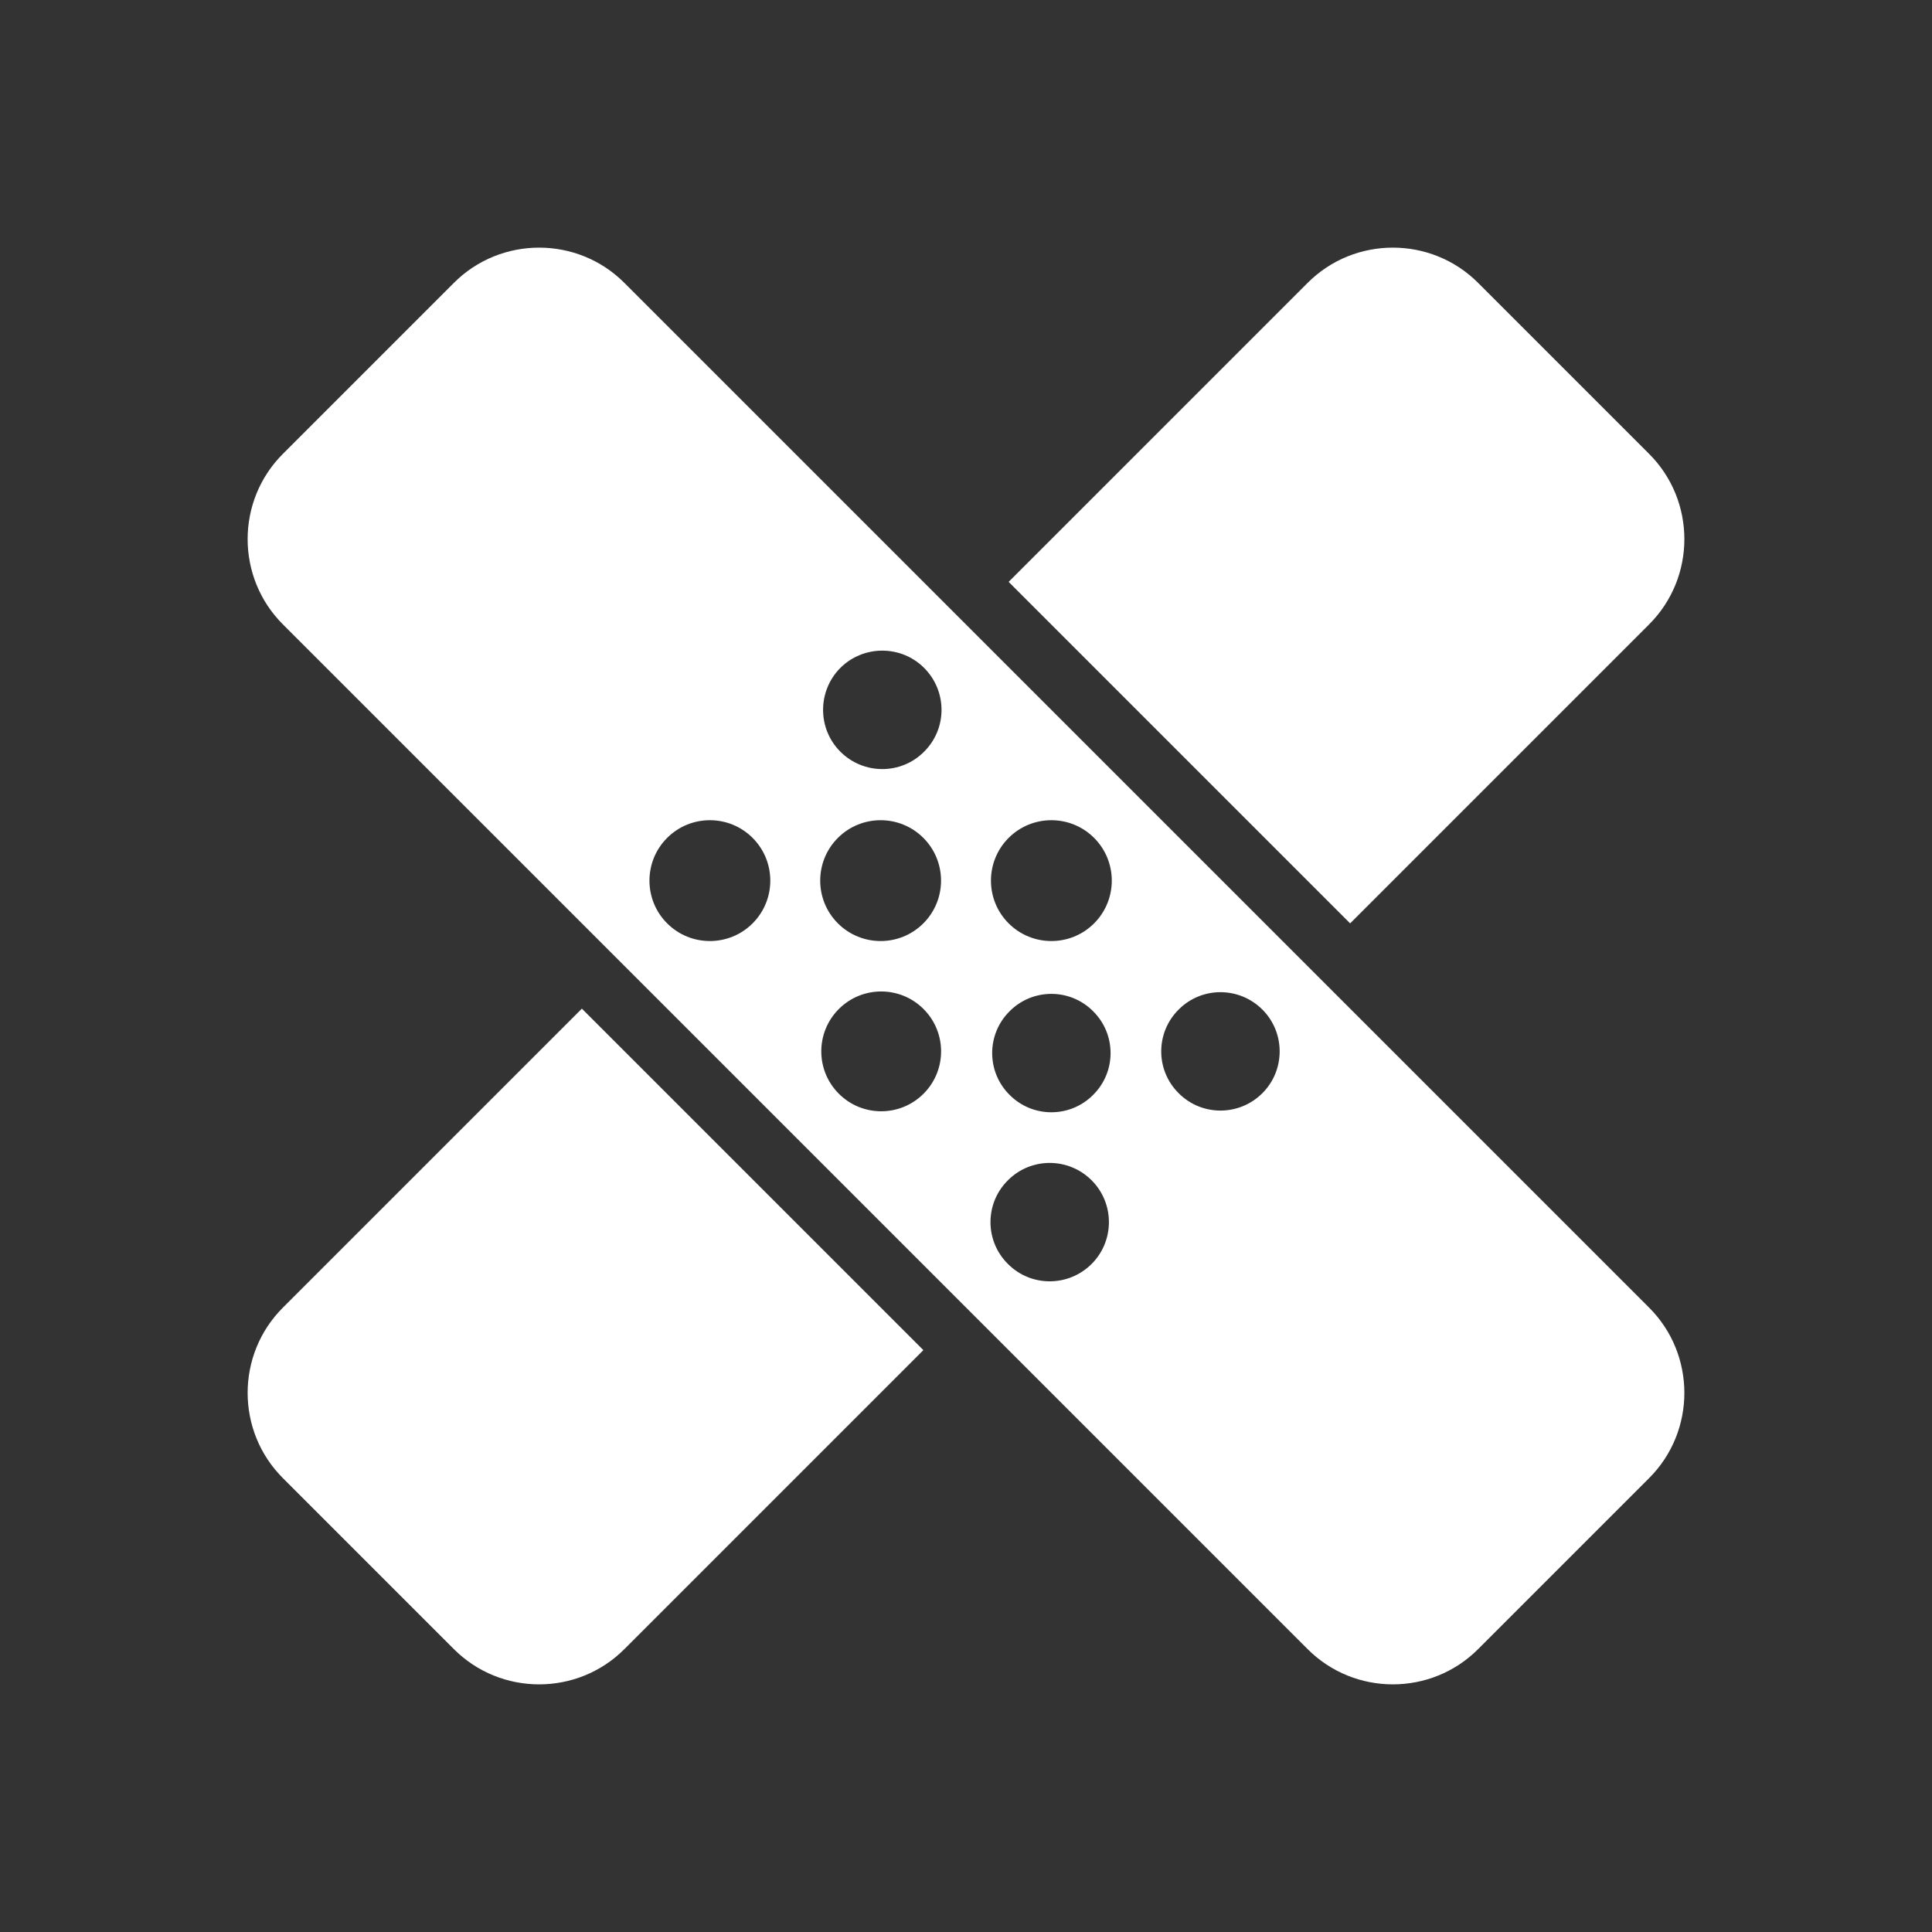 <?xml version="1.0" encoding="UTF-8"?>
<!DOCTYPE svg PUBLIC "-//W3C//DTD SVG 1.1//EN" "http://www.w3.org/Graphics/SVG/1.1/DTD/svg11.dtd">
<svg xmlns="http://www.w3.org/2000/svg" xml:space="preserve" width="1024px" height="1024px" shape-rendering="geometricPrecision" text-rendering="geometricPrecision" image-rendering="optimizeQuality" fill-rule="nonzero" clip-rule="evenodd" viewBox="0 0 10240 10240" xmlns:xlink="http://www.w3.org/1999/xlink">
	<rect x="0" y="0" width="10240" height="10240" fill="#333333" stroke="none"/>
	<title>band_aid icon</title>
	<desc>band_aid icon from the IconExperience.com O-Collection. Copyright by INCORS GmbH (www.incors.com).</desc>
	<path id="curve1" fill="#FFFFFF" d="M7835 1500l905 905c250,249 250,656 0,905l-1584 1584 -1810 -1810 1584 -1584c249,-250 656,-250 905,0zm-2941 5656l-1584 1584c-249,250 -656,250 -905,0l-905 -905c-250,-249 -250,-656 0,-905l1584 -1584 1810 1810z"/>
	<path id="curve0" fill="#FFFFFF" d="M3310 1500l5430 5430c250,249 250,656 0,905l-905 905c-249,250 -656,250 -905,0l-5430 -5430c-250,-249 -250,-656 0,-905l905 -905c249,-250 656,-250 905,0zm2484 3860c-122,-123 -321,-123 -443,0 -123,122 -123,321 0,443 122,123 321,123 443,0 123,-122 123,-321 0,-443zm897 -9c-123,-123 -322,-123 -444,0 -123,122 -123,321 0,443 122,123 321,123 444,0 122,-122 122,-321 0,-443zm-1793 -1811c-122,-122 -321,-122 -444,0 -122,123 -122,322 0,444 123,123 322,123 444,0 123,-122 123,-321 0,-444zm-3 1808c-124,-124 -325,-124 -449,0 -124,124 -124,325 0,449 124,124 325,124 449,0 124,-124 124,-325 0,-449zm-906 -907c-125,-125 -328,-125 -453,0 -125,125 -125,328 0,453 125,125 328,125 453,0 125,-125 125,-328 0,-453zm905 0c-125,-125 -328,-125 -453,0 -125,125 -125,328 0,453 125,125 328,125 453,0 125,-125 125,-328 0,-453zm892 1815c-123,-123 -322,-123 -444,0 -123,122 -123,321 0,443 122,123 321,123 444,0 122,-122 122,-321 0,-443zm13 -1815c-125,-125 -328,-125 -453,0 -125,125 -125,328 0,453 125,125 328,125 453,0 125,-125 125,-328 0,-453z"/>
</svg>
